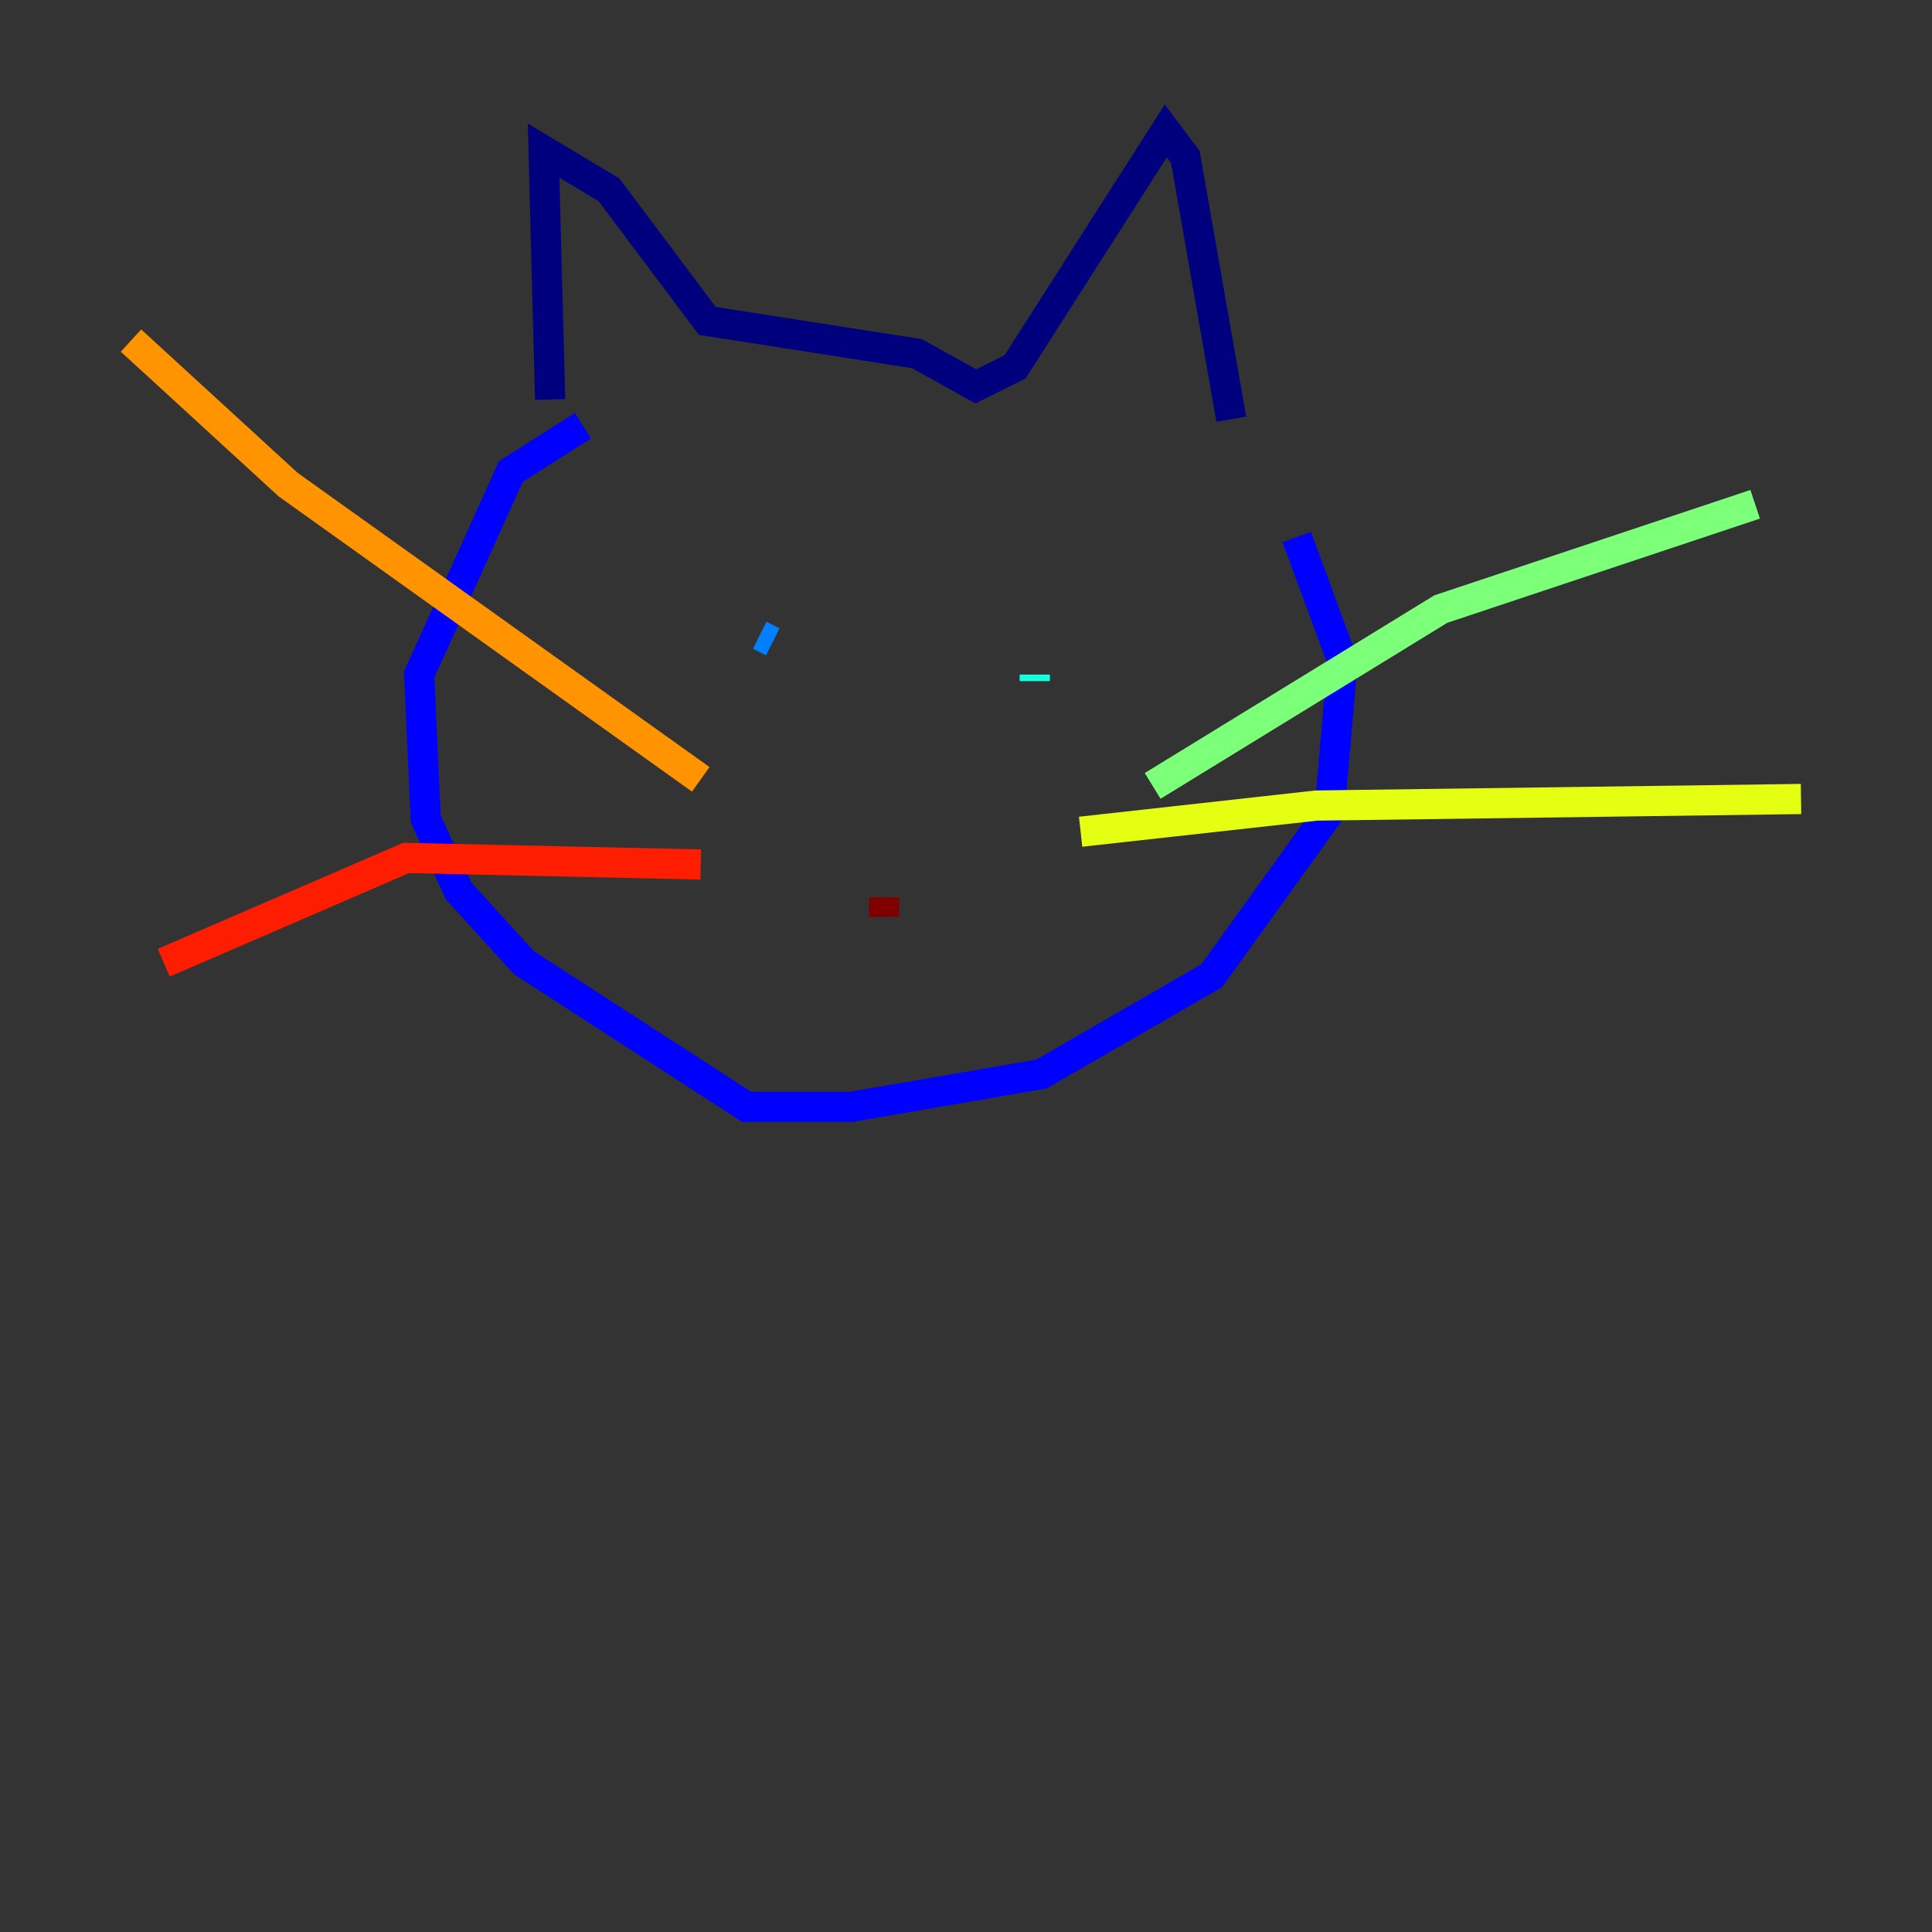 <?xml version="1.0" encoding="utf-8" ?>
<svg baseProfile="tiny" height="128" version="1.2" viewBox="0,0,128,128" width="128" xmlns="http://www.w3.org/2000/svg" xmlns:ev="http://www.w3.org/2001/xml-events" xmlns:xlink="http://www.w3.org/1999/xlink"><rect x="0" y="0" width="128" height="128" fill="#333333" stroke="none"/><defs /><polyline fill="none" points="36.447,26.468 36.014,9.98 40.352,12.583 46.861,21.261 60.746,23.43 64.651,25.6 67.254,24.298 77.234,8.678 78.536,10.414 81.573,27.77" stroke="#00007f" stroke-width="2" /><polyline fill="none" points="85.912,35.58 88.949,43.824 88.081,53.803 80.271,64.651 68.99,71.159 56.407,73.329 49.464,73.329 34.712,63.783 30.373,59.01 28.203,54.237 27.77,44.691 33.844,31.241 38.617,28.203" stroke="#0000ff" stroke-width="2" /><polyline fill="none" points="51.2,42.522 50.332,42.088" stroke="#0080ff" stroke-width="2" /><polyline fill="none" points="68.556,45.125 68.556,44.691" stroke="#15ffe1" stroke-width="2" /><polyline fill="none" points="76.366,52.068 95.458,40.352 116.285,33.41" stroke="#7cff79" stroke-width="2" /><polyline fill="none" points="71.593,55.105 87.214,53.37 119.322,52.936" stroke="#e4ff12" stroke-width="2" /><polyline fill="none" points="46.427,51.634 19.091,32.108 8.678,22.563" stroke="#ff9400" stroke-width="2" /><polyline fill="none" points="46.427,57.275 26.902,56.841 10.848,63.783" stroke="#ff1d00" stroke-width="2" /><polyline fill="none" points="58.576,60.746 58.576,59.444" stroke="#7f0000" stroke-width="2" /></svg>